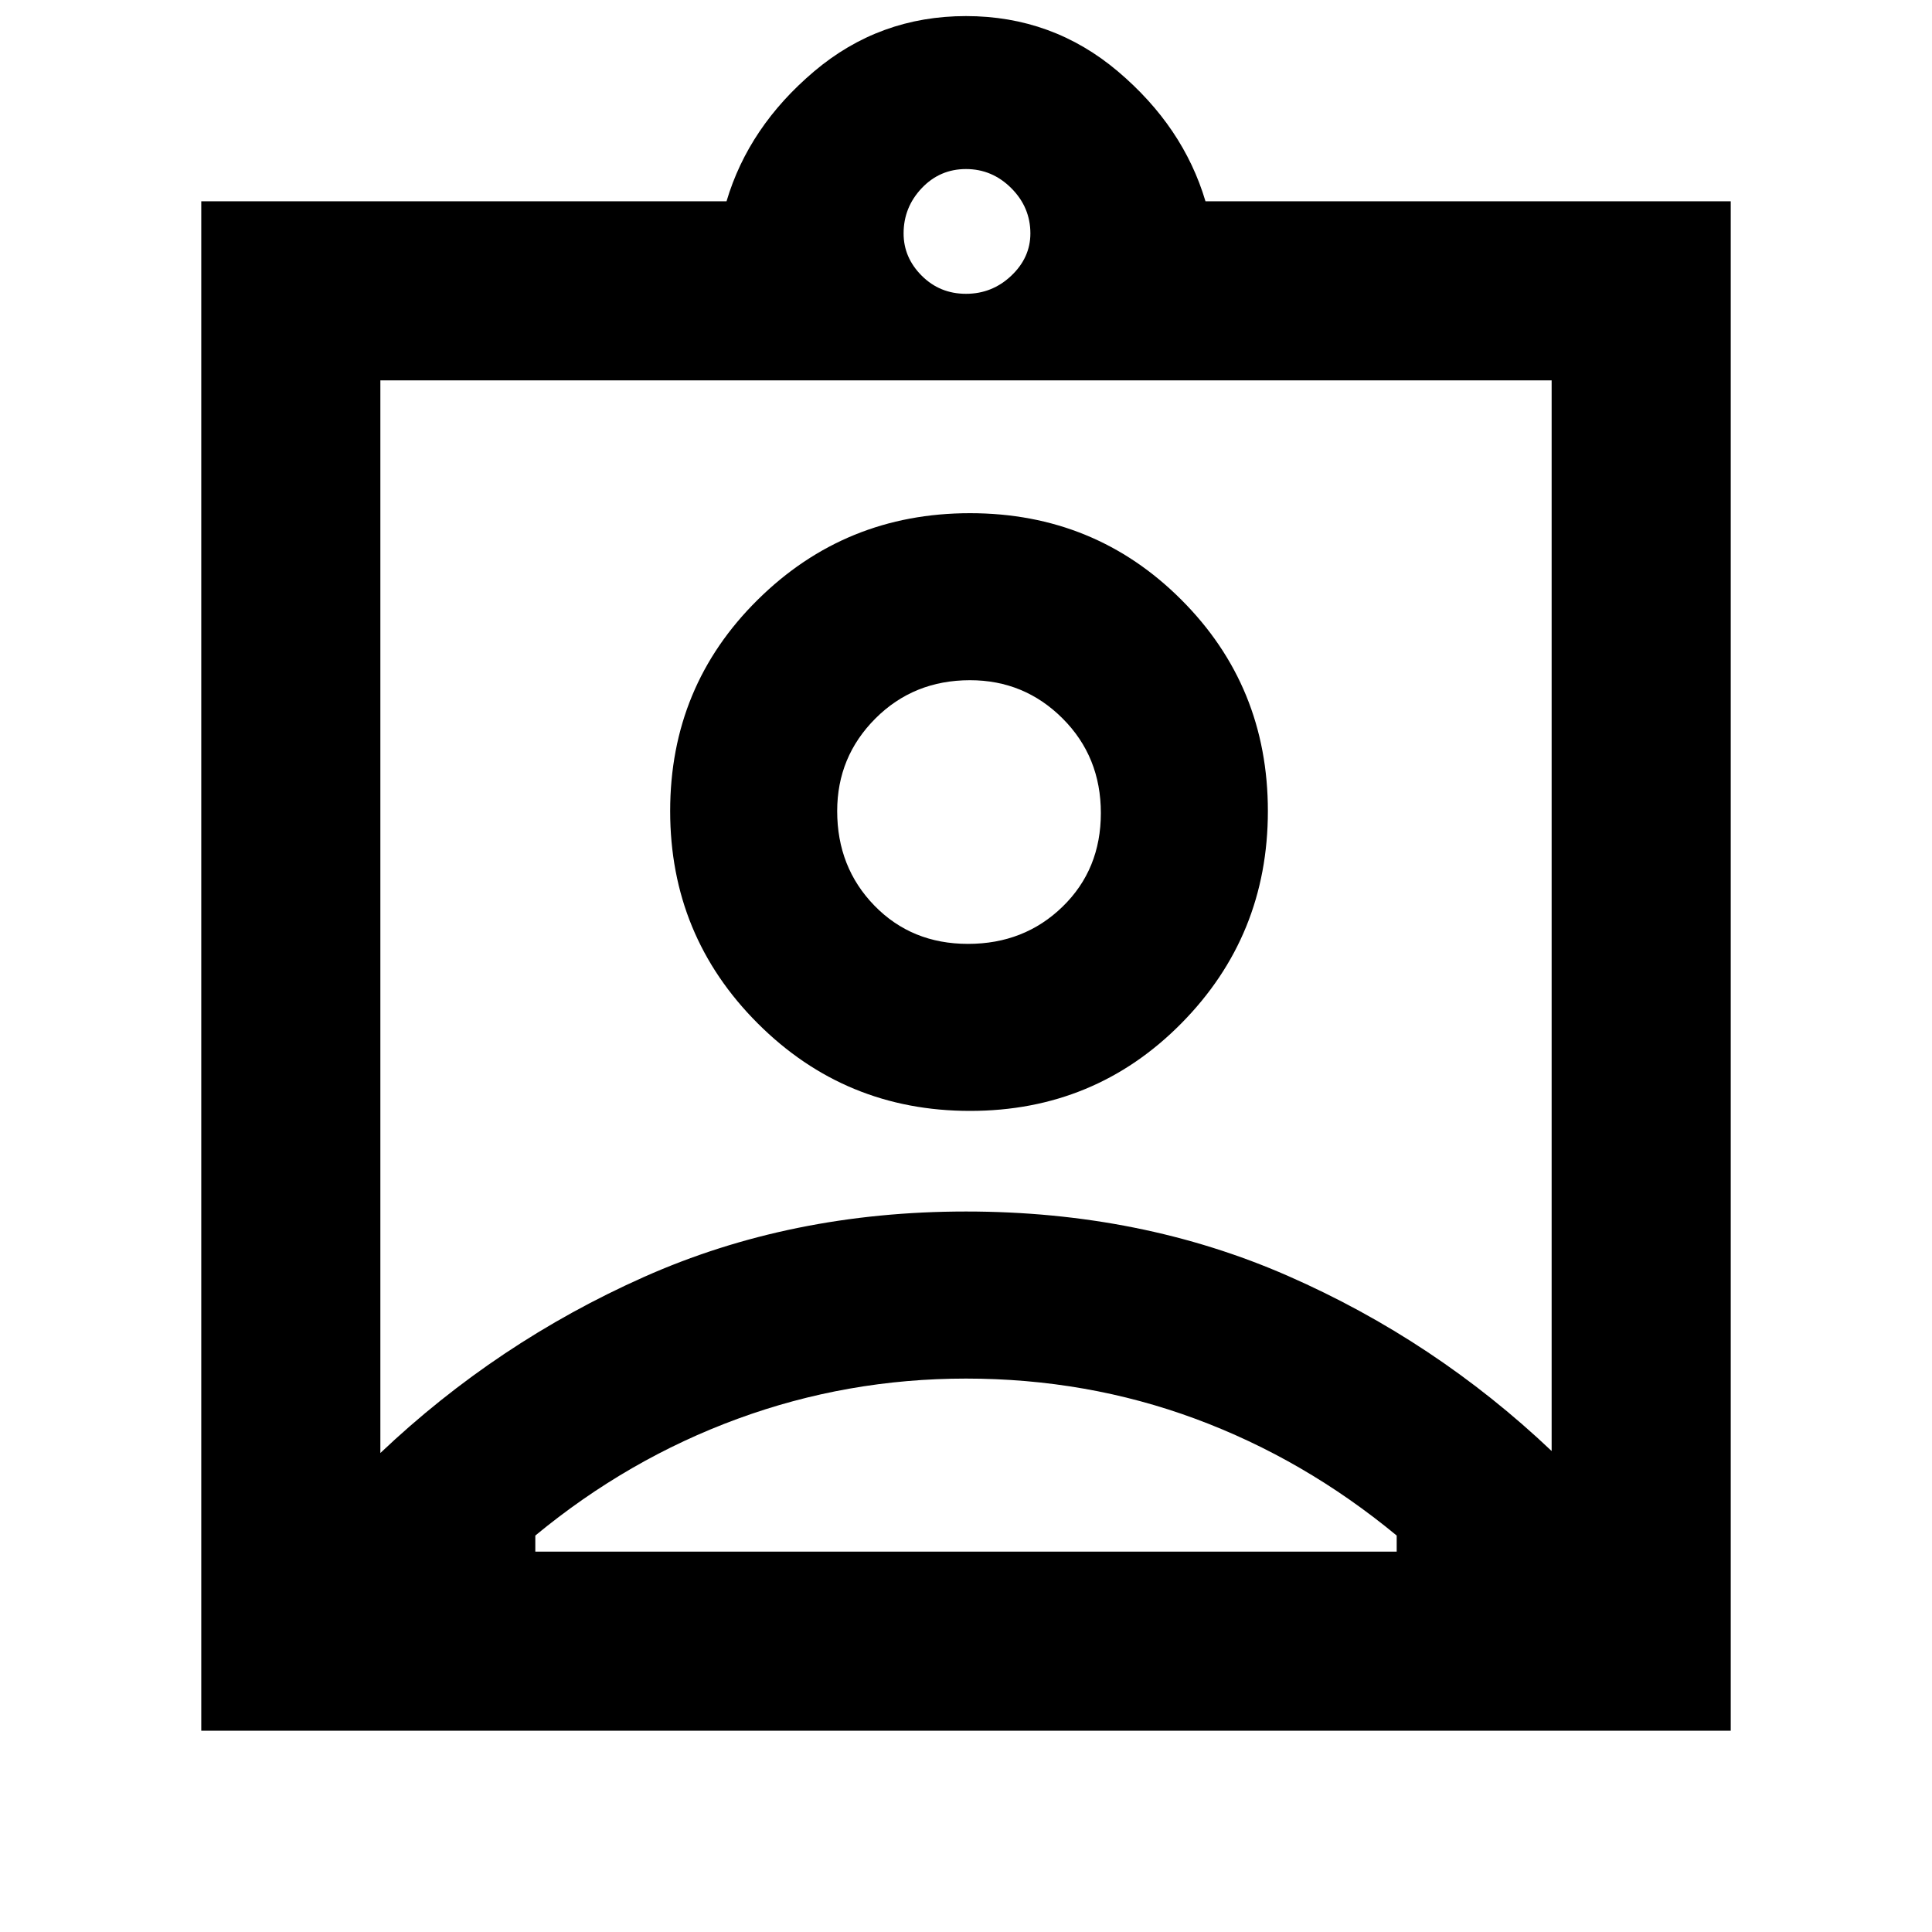 <svg xmlns="http://www.w3.org/2000/svg" height="40" width="40"><path d="M4.167 35.833V4.167H15.042Q15.5 2.625 16.854 1.479Q18.208 0.333 20 0.333Q21.792 0.333 23.146 1.479Q24.5 2.625 24.958 4.167H35.833V35.833ZM20 6.083Q20.542 6.083 20.938 5.708Q21.333 5.333 21.333 4.833Q21.333 4.292 20.938 3.896Q20.542 3.5 20 3.5Q19.458 3.5 19.083 3.896Q18.708 4.292 18.708 4.833Q18.708 5.333 19.083 5.708Q19.458 6.083 20 6.083ZM7.875 30.083Q10.292 27.792 13.333 26.438Q16.375 25.083 20 25.083Q23.625 25.083 26.667 26.417Q29.708 27.75 32.125 30.042V7.875H7.875ZM20.083 23Q22.667 23 24.458 21.188Q26.25 19.375 26.25 16.792Q26.25 14.208 24.458 12.417Q22.667 10.625 20.083 10.625Q17.5 10.625 15.688 12.417Q13.875 14.208 13.875 16.792Q13.875 19.375 15.688 21.188Q17.5 23 20.083 23ZM11.083 32.125H28.917V31.792Q27 30.208 24.75 29.375Q22.5 28.542 20 28.542Q17.542 28.542 15.271 29.375Q13 30.208 11.083 31.792ZM20.042 19.542Q18.875 19.542 18.104 18.75Q17.333 17.958 17.333 16.792Q17.333 15.667 18.125 14.875Q18.917 14.083 20.083 14.083Q21.208 14.083 22 14.875Q22.792 15.667 22.792 16.833Q22.792 18 22 18.771Q21.208 19.542 20.042 19.542ZM20 16.833Q20 16.833 20 16.833Q20 16.833 20 16.833Q20 16.833 20 16.833Q20 16.833 20 16.833Z"/></svg>